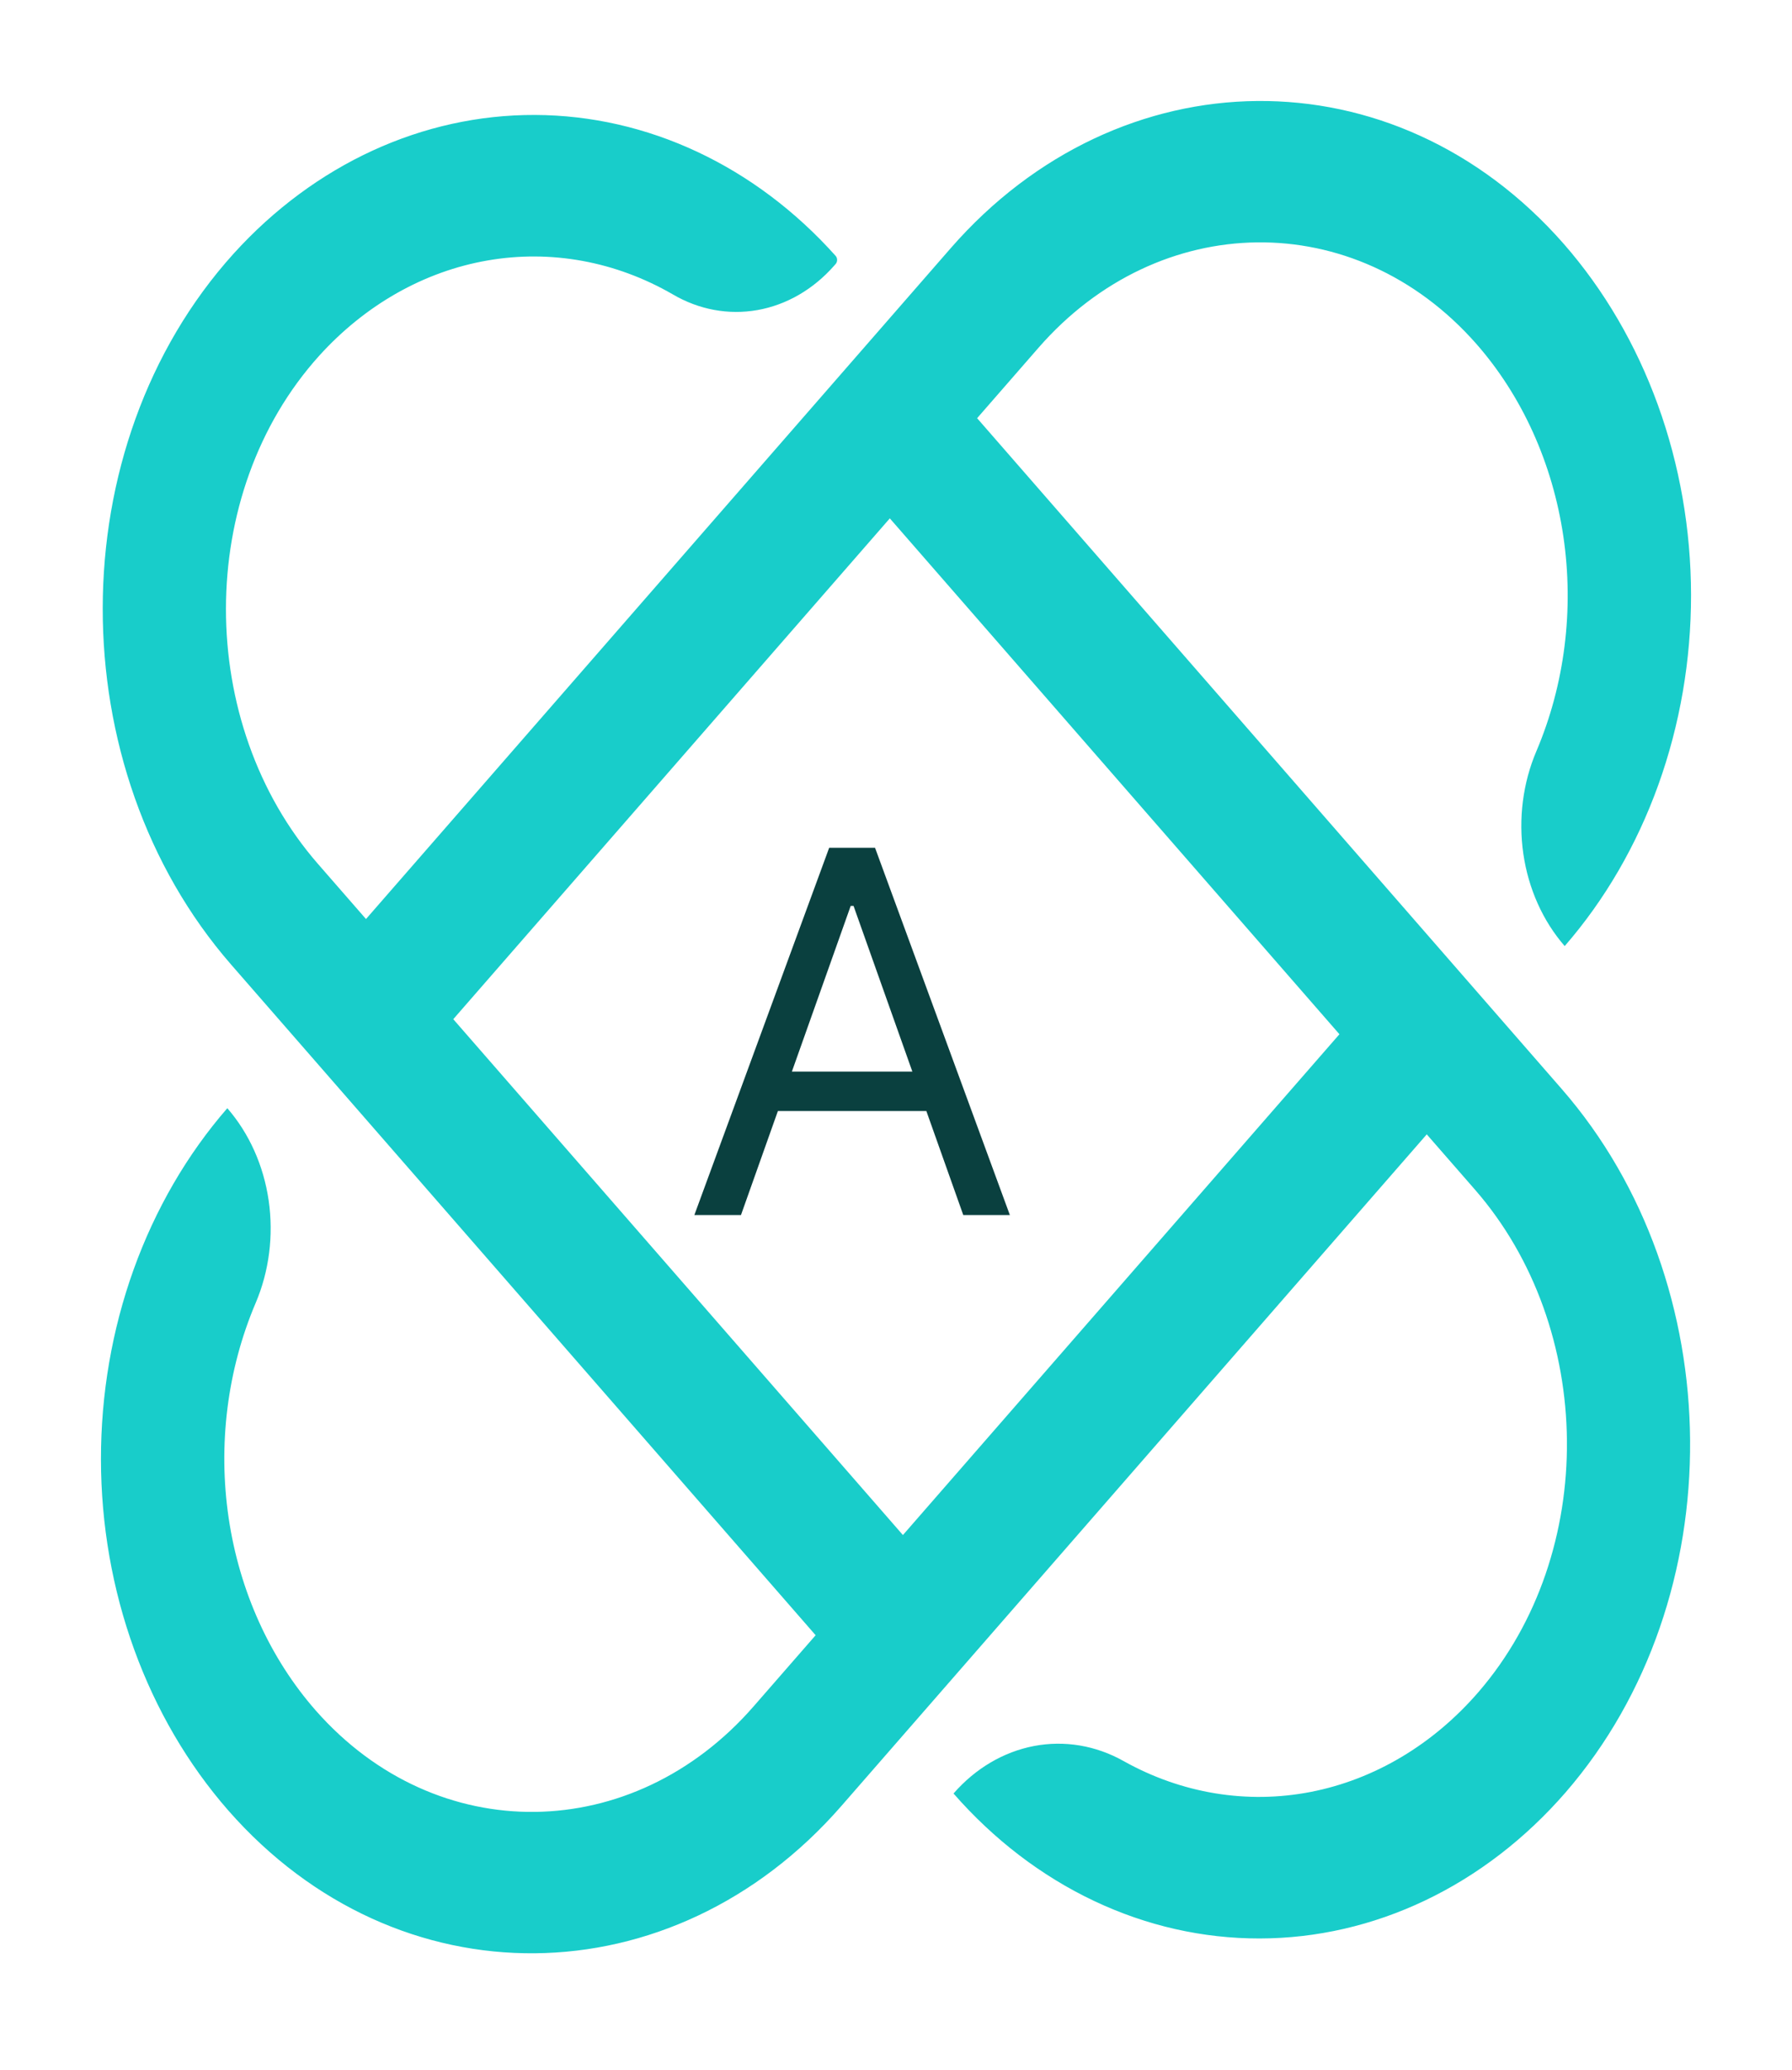 <svg width="71" height="82" viewBox="0 0 71 82" fill="none" xmlns="http://www.w3.org/2000/svg">
<g filter="url(#filter0_d_19_124)">
<path d="M38.714 12.564L41.144 9.777C45.916 4.304 53.684 4.168 58.484 9.61C60.302 11.677 61.511 14.345 61.94 17.239C62.368 20.134 61.996 23.11 60.874 25.75C60.336 27.01 60.155 28.432 60.355 29.817C60.556 31.202 61.129 32.48 61.994 33.473C63.584 31.645 64.845 29.475 65.704 27.088C66.562 24.7 67.003 22.142 67 19.56C66.996 16.977 66.55 14.42 65.685 12.036C64.82 9.651 63.554 7.486 61.959 5.662C55.248 -1.992 44.355 -1.839 37.663 5.836L14.501 32.402L12.597 30.218C7.744 24.652 7.713 15.553 12.651 10.086C14.479 8.069 16.808 6.752 19.316 6.317C21.825 5.882 24.389 6.351 26.655 7.659C27.689 8.267 28.865 8.485 30.013 8.281C31.162 8.077 32.225 7.462 33.05 6.523L33.109 6.456C33.128 6.435 33.142 6.41 33.152 6.383C33.162 6.355 33.167 6.326 33.167 6.296C33.167 6.266 33.162 6.237 33.152 6.209C33.142 6.182 33.128 6.157 33.109 6.136C29.921 2.571 25.649 0.569 21.197 0.553C16.745 0.537 12.462 2.508 9.254 6.049C2.345 13.7 2.37 26.422 9.161 34.211L32.316 60.77L29.856 63.591C25.084 69.064 17.315 69.2 12.516 63.758C10.698 61.691 9.489 59.023 9.06 56.129C8.632 53.234 9.004 50.258 10.126 47.618C10.664 46.358 10.845 44.935 10.645 43.551C10.444 42.166 9.871 40.888 9.006 39.895C7.416 41.723 6.155 43.893 5.296 46.28C4.437 48.668 3.997 51.225 4 53.808C4.003 56.391 4.45 58.948 5.315 61.332C6.18 63.717 7.446 65.882 9.041 67.706C15.751 75.36 26.645 75.208 33.337 67.532L56.529 40.931L58.441 43.123C63.213 48.596 63.331 57.507 58.586 63.011C56.785 65.098 54.458 66.484 51.935 66.976C49.411 67.467 46.816 67.04 44.515 65.753C43.415 65.136 42.175 64.927 40.967 65.158C39.76 65.389 38.645 66.046 37.779 67.039C39.373 68.863 41.265 70.309 43.346 71.294C45.428 72.28 47.658 72.785 49.91 72.781C52.161 72.778 54.39 72.265 56.469 71.273C58.548 70.281 60.436 68.829 62.026 67C68.7 59.303 68.567 46.808 61.875 39.132L38.714 12.564ZM35.774 56.802L17.959 36.369L35.255 16.532L53.069 36.965L35.774 56.802Z" fill="#18CDCA"/>
<path d="M29.358 44.126H27.511L32.852 29.581H34.67L40.011 44.126H38.165L33.818 31.882H33.705L29.358 44.126ZM30.04 38.444H37.483V40.007H30.04V38.444Z" fill="#0A403F"/>
</g>
<defs>
<filter id="filter0_d_19_124" x="0" y="0" width="71" height="81.368" filterUnits="userSpaceOnUse" color-interpolation-filters="sRGB">
<feFlood flood-opacity="0" result="BackgroundImageFix"/>
<feColorMatrix in="SourceAlpha" type="matrix" values="0 0 0 0 0 0 0 0 0 0 0 0 0 0 0 0 0 0 127 0" result="hardAlpha"/>
<feOffset dy="4"/>
<feGaussianBlur stdDeviation="2"/>
<feComposite in2="hardAlpha" operator="out"/>
<feColorMatrix type="matrix" values="0 0 0 0 0.588 0 0 0 0 0.038 0 0 0 0 0.5 0 0 0 0.83 0"/>
<feBlend mode="normal" in2="BackgroundImageFix" result="effect1_dropShadow_19_124"/>
<feBlend mode="normal" in="SourceGraphic" in2="effect1_dropShadow_19_124" result="shape"/>
</filter>
</defs>
</svg>
